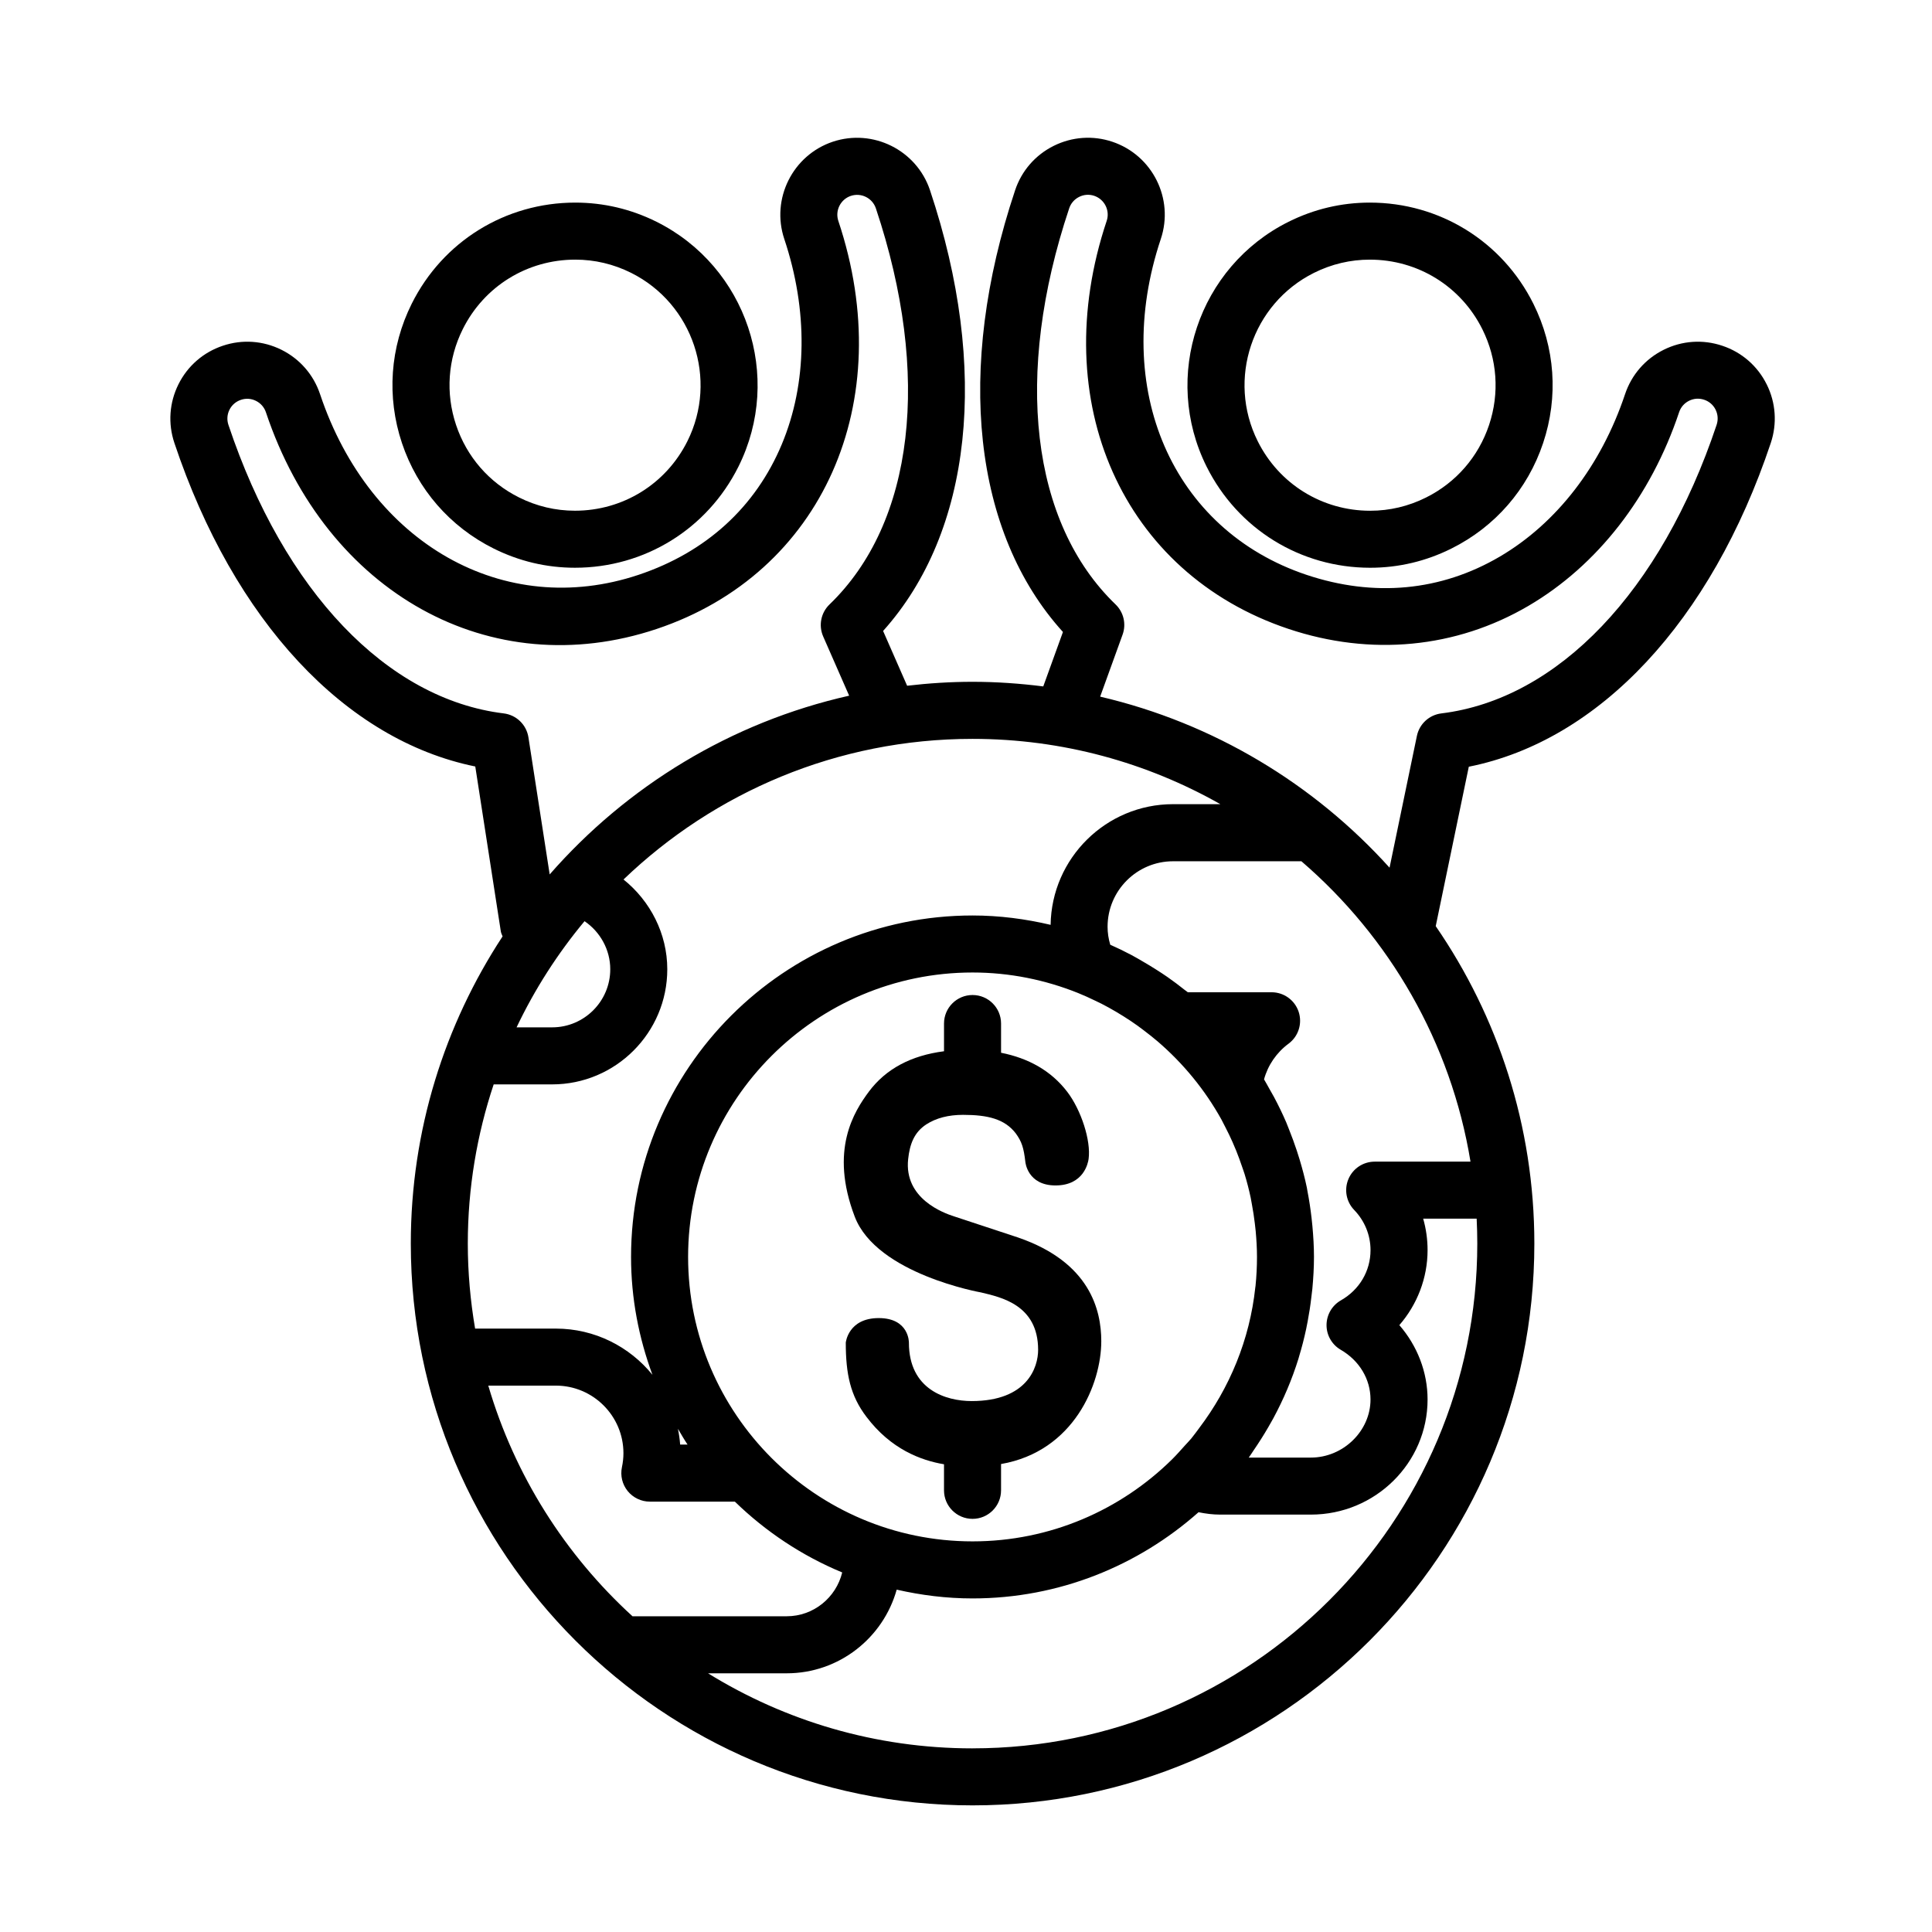 <?xml version="1.0" encoding="UTF-8"?>
<!-- The Best Svg Icon site in the world: iconSvg.co, Visit us! https://iconsvg.co -->
<svg fill="#000000" width="800px" height="800px" version="1.1" viewBox="144 144 512 512" xmlns="http://www.w3.org/2000/svg">
 <g>
  <path d="m274.81 289.36c6.781 3.379 14.031 5.098 21.559 5.098 18.477 0 35.074-10.27 43.324-26.793 11.906-23.859 2.176-52.969-21.703-64.891-6.777-3.371-14.02-5.082-21.543-5.082-18.484 0-35.086 10.27-43.332 26.789-5.769 11.566-6.688 24.688-2.59 36.945 4.102 12.25 12.723 22.168 24.285 27.934zm-8.168-58.137c5.664-11.359 17.086-18.418 29.801-18.418 5.16 0 10.148 1.18 14.801 3.496 16.418 8.195 23.109 28.215 14.93 44.613-5.672 11.367-17.094 18.43-29.801 18.43-5.16 0-10.148-1.18-14.812-3.512-7.949-3.961-13.879-10.781-16.695-19.207-2.824-8.43-2.191-17.445 1.777-25.402z"/>
  <path d="m507.1 294.46c7.527 0 14.781-1.715 21.555-5.098 11.562-5.762 20.188-15.684 24.285-27.938 4.102-12.258 3.18-25.375-2.59-36.945-8.242-16.523-24.844-26.789-43.328-26.789-7.523 0-14.777 1.715-21.555 5.09-23.867 11.914-33.605 41.02-21.699 64.887 8.258 16.523 24.859 26.789 43.332 26.793zm-14.879-78.152c4.664-2.324 9.645-3.5 14.809-3.5 12.711 0 24.133 7.059 29.801 18.426 3.965 7.949 4.602 16.973 1.785 25.402-2.82 8.422-8.746 15.246-16.695 19.211-4.664 2.328-9.648 3.508-14.809 3.508-12.707 0-24.129-7.062-29.801-18.426-8.195-16.418-1.5-36.43 14.91-44.621z"/>
  <path d="m612.18 245.84c-2.422-4.867-6.609-8.5-11.75-10.211-5.164-1.738-10.68-1.352-15.547 1.074-4.871 2.43-8.504 6.609-10.23 11.773-6.324 18.914-18.121 34.207-33.227 43.055-15.582 9.133-33.273 10.797-51.172 4.812-35.633-11.922-51.883-49.352-38.629-89.008 3.566-10.637-2.195-22.199-12.855-25.773-5.144-1.719-10.66-1.328-15.531 1.094-4.871 2.43-8.504 6.609-10.223 11.766-15.891 47.539-11.098 90.816 12.676 117.06l-5.215 14.426c-6.144-0.777-12.395-1.223-18.746-1.223-5.863 0-11.645 0.379-17.332 1.043l-6.367-14.516c23.562-26.27 28.27-69.418 12.43-116.8-3.562-10.641-15.129-16.398-25.77-12.852-10.629 3.57-16.398 15.129-12.852 25.766 6.328 18.918 6.102 38.234-0.641 54.387-6.953 16.668-20.082 28.641-37.977 34.625-35.625 11.898-71.133-8.207-84.398-47.867-1.727-5.164-5.359-9.344-10.23-11.773-4.871-2.422-10.387-2.805-15.523-1.078-5.16 1.719-9.34 5.344-11.77 10.207-2.43 4.867-2.816 10.395-1.09 15.551 15.781 47.176 45.301 78.746 79.742 85.75l6.766 43.684c0.074 0.488 0.309 0.898 0.469 1.344-15.355 23.41-24.32 51.375-24.32 81.406 0 82.09 66.781 148.88 148.87 148.88 82.09 0 148.88-66.789 148.88-148.88 0-31.199-9.668-60.176-26.137-84.125l8.766-42.25c34.555-6.883 64.207-38.496 80.031-85.805 1.715-5.152 1.332-10.676-1.094-15.543zm-328.14 93.562c-0.52-3.344-3.195-5.934-6.555-6.344-30.934-3.785-58.207-32.371-72.953-76.469-0.441-1.328-0.344-2.754 0.281-4.004s1.691-2.176 3.039-2.625c1.324-0.453 2.746-0.352 3.988 0.277 1.254 0.625 2.195 1.703 2.637 3.039 16.047 47.961 59.59 72.109 103.53 57.41 43.949-14.695 64.199-60.176 48.164-108.13-0.918-2.742 0.574-5.727 3.309-6.644 2.769-0.918 5.727 0.578 6.641 3.316 14.746 44.098 10.152 83.34-12.293 104.96-2.277 2.195-2.949 5.578-1.676 8.48l6.883 15.695c-31.32 7.047-58.922 23.992-79.363 47.367zm21.684 61.461c0 8.488-6.906 15.395-15.402 15.395l-9.426 0.004c4.828-10.148 10.898-19.594 18.012-28.137 4.156 2.82 6.816 7.57 6.816 12.738zm-30.895 30.512h15.492c16.828 0 30.516-13.688 30.516-30.512 0-9.422-4.5-18.098-11.598-23.789 24.035-23.055 56.617-37.266 92.48-37.266 23.859 0 46.27 6.309 65.684 17.305h-12.531c-17.738 0-32.184 14.305-32.449 31.98-6.656-1.566-13.562-2.481-20.691-2.481-49.898 0-90.496 40.598-90.496 90.496 0 10.988 2.066 21.484 5.672 31.23-6.062-7.453-15.277-12.246-25.613-12.246h-21.387c-1.25-7.332-1.934-14.848-1.934-22.523 0-14.742 2.426-28.922 6.856-42.195zm258.87 20.473h-25.391c-3.031 0-5.773 1.809-6.957 4.606-1.184 2.793-0.586 6.016 1.516 8.195 2.801 2.902 4.336 6.688 4.336 10.652 0 5.527-2.934 10.5-7.848 13.305-2.348 1.34-3.797 3.836-3.809 6.539-0.012 2.707 1.426 5.203 3.762 6.559 4.941 2.867 7.891 7.789 7.891 13.176 0 8.344-7.238 15.395-15.805 15.395h-16.461c0.465-0.629 0.863-1.301 1.309-1.945 0.328-0.48 0.648-0.961 0.973-1.449 1.316-1.984 2.551-4.012 3.699-6.082 0.168-0.312 0.348-0.609 0.52-0.922 2.719-5.039 4.953-10.305 6.656-15.766 0.059-0.18 0.105-0.367 0.156-0.551 0.734-2.414 1.367-4.867 1.895-7.344 0.141-0.676 0.277-1.359 0.402-2.039 0.398-2.098 0.727-4.207 0.969-6.34 0.098-0.754 0.195-1.5 0.273-2.266 0.258-2.801 0.43-5.617 0.43-8.465 0-2.742-0.168-5.461-0.414-8.172-0.07-0.734-0.141-1.461-0.227-2.191-0.277-2.371-0.625-4.727-1.082-7.062-0.066-0.324-0.105-0.656-0.168-0.973-0.523-2.508-1.184-4.984-1.918-7.441-0.238-0.797-0.5-1.582-0.75-2.367-0.621-1.879-1.305-3.734-2.039-5.57-0.258-0.629-0.484-1.27-0.75-1.891-0.977-2.273-2.066-4.508-3.234-6.707-0.383-0.715-0.789-1.406-1.188-2.106-0.492-0.863-0.945-1.738-1.461-2.586 1.012-3.727 3.301-7.09 6.5-9.457 2.621-1.941 3.691-5.344 2.676-8.438-1.023-3.098-3.914-5.188-7.18-5.188l-22.188 0.004c-0.262-0.211-0.543-0.395-0.805-0.598-1.5-1.195-3.031-2.348-4.594-3.441-0.969-0.676-1.965-1.316-2.957-1.949-1.148-0.734-2.312-1.441-3.492-2.121-1.027-0.598-2.051-1.211-3.109-1.77-1.832-0.969-3.703-1.879-5.606-2.719-0.473-1.578-0.711-3.168-0.711-4.762 0-9.574 7.789-17.359 17.359-17.359h34.008c23.297 20.047 39.625 47.965 44.812 79.605zm-71.91 70.621c-0.695 0.91-1.34 1.848-2.074 2.731-0.543 0.656-1.152 1.258-1.723 1.895-1.102 1.234-2.195 2.473-3.379 3.648-13.617 13.426-32.289 21.738-52.879 21.738-41.562 0-75.379-33.816-75.379-75.379s33.816-75.379 75.379-75.379c9.875 0 19.285 1.961 27.938 5.426 1.535 0.613 3.039 1.309 4.519 2.023 0.562 0.273 1.145 0.535 1.699 0.82 1.352 0.684 2.66 1.426 3.965 2.191 0.641 0.379 1.273 0.762 1.906 1.16 1.25 0.785 2.481 1.602 3.684 2.465 0.578 0.418 1.148 0.852 1.719 1.285 1.223 0.934 2.438 1.875 3.613 2.883 6.801 5.844 12.559 12.848 16.934 20.746 0.367 0.672 0.695 1.359 1.043 2.035 0.66 1.273 1.289 2.559 1.867 3.875 0.348 0.781 0.68 1.57 1.004 2.363 0.562 1.406 1.082 2.836 1.57 4.281 0.211 0.637 0.453 1.258 0.645 1.898 0.621 2.031 1.152 4.098 1.598 6.195 0.133 0.621 0.227 1.254 0.344 1.879 0.312 1.648 0.562 3.305 0.762 4.988 0.086 0.676 0.16 1.352 0.227 2.031 0.203 2.258 0.344 4.527 0.344 6.836 0 2.594-0.133 5.16-0.387 7.684-0.016 0.121-0.047 0.242-0.055 0.363-1.488 13.934-6.84 26.695-14.883 37.316zm-135.58 4.363h-1.961c-0.102-1.43-0.316-2.82-0.594-4.195 0.832 1.418 1.652 2.836 2.555 4.195zm-52.809-15.629h17.895c9.879 0 17.922 8.035 17.922 17.914 0 1.199-0.133 2.449-0.402 3.727-0.465 2.227 0.102 4.543 1.535 6.312 1.438 1.762 3.594 2.793 5.863 2.793h22.535c8.156 7.93 17.781 14.344 28.445 18.766-1.617 6.644-7.578 11.613-14.711 11.613h-40.863c-17.84-16.289-31.238-37.344-38.219-61.125zm128.32 96.133c-25.684 0-49.688-7.289-70.078-19.891h20.836c13.891 0 25.59-9.406 29.156-22.172 6.473 1.477 13.18 2.328 20.094 2.328 22.98 0 43.922-8.68 59.898-22.844 1.906 0.387 3.797 0.629 5.699 0.629h24.078c17.051 0 30.918-13.688 30.918-30.512 0-7.262-2.734-14.242-7.481-19.699 4.746-5.461 7.481-12.504 7.481-19.879 0-2.852-0.398-5.652-1.164-8.34h14.172c0.105 2.191 0.168 4.394 0.168 6.606-0.012 73.766-60.02 133.77-133.78 133.77zm197.2-350.74c-14.746 44.094-42.02 72.68-72.945 76.465-3.219 0.395-5.824 2.793-6.484 5.965l-7.246 34.918c-20.02-22.191-46.621-38.309-76.691-45.328l5.941-16.426c1.02-2.805 0.289-5.945-1.859-8.012-22.441-21.625-27.035-60.863-12.289-104.97 0.441-1.324 1.375-2.402 2.629-3.027 1.25-0.629 2.664-0.734 3.988-0.293 2.75 0.926 4.242 3.906 3.32 6.644-16.035 47.961 4.223 93.438 48.168 108.13 21.828 7.305 44.43 5.141 63.605-6.102 18.258-10.699 32.434-28.922 39.922-51.309 0.441-1.336 1.379-2.414 2.637-3.039 1.246-0.625 2.664-0.727 4.012-0.273 1.324 0.441 2.398 1.371 3.023 2.625 0.625 1.273 0.719 2.691 0.27 4.027z"/>
  <path d="m413.86 471.97-17.055-5.629c-2.625-0.84-13.266-4.629-12.137-15.156 0.43-4.016 1.605-7.109 4.816-9.215 2.625-1.684 5.863-2.523 9.738-2.523 6.566 0 11.023 1.102 13.949 4.887 1.598 2.191 2.121 3.793 2.559 7.582 0 0 0.52 6.238 7.992 6.238 7.477 0 8.621-5.941 8.77-7.012 0.664-4.852-1.977-12.973-5.652-17.789-4.238-5.562-10.254-8.922-17.547-10.363v-7.742c0-4.176-3.387-7.559-7.559-7.559s-7.559 3.379-7.559 7.559v7.344c-8.73 1.129-15.391 4.66-19.891 10.672-3.934 5.301-10.508 15.508-3.769 33.16 5.805 15.23 33.512 20.094 33.512 20.094 5.176 1.258 15.07 3.25 15.09 15.18 0.012 4.625-2.848 13.598-17.609 13.598-6.852 0-16.637-3.031-16.637-15.488 0 0 0.117-6.504-8-6.504-8.102 0-8.73 6.504-8.73 6.504 0 8.246 1.18 14.047 5.492 19.688 6.453 8.535 14.379 11.516 20.539 12.551v6.906c0 4.176 3.387 7.559 7.559 7.559s7.559-3.379 7.559-7.559v-6.969c19.316-3.359 26.562-21.242 26.562-32.566-0.004-8.238-3-20.906-21.992-27.445z"/>
 </g>
</svg>